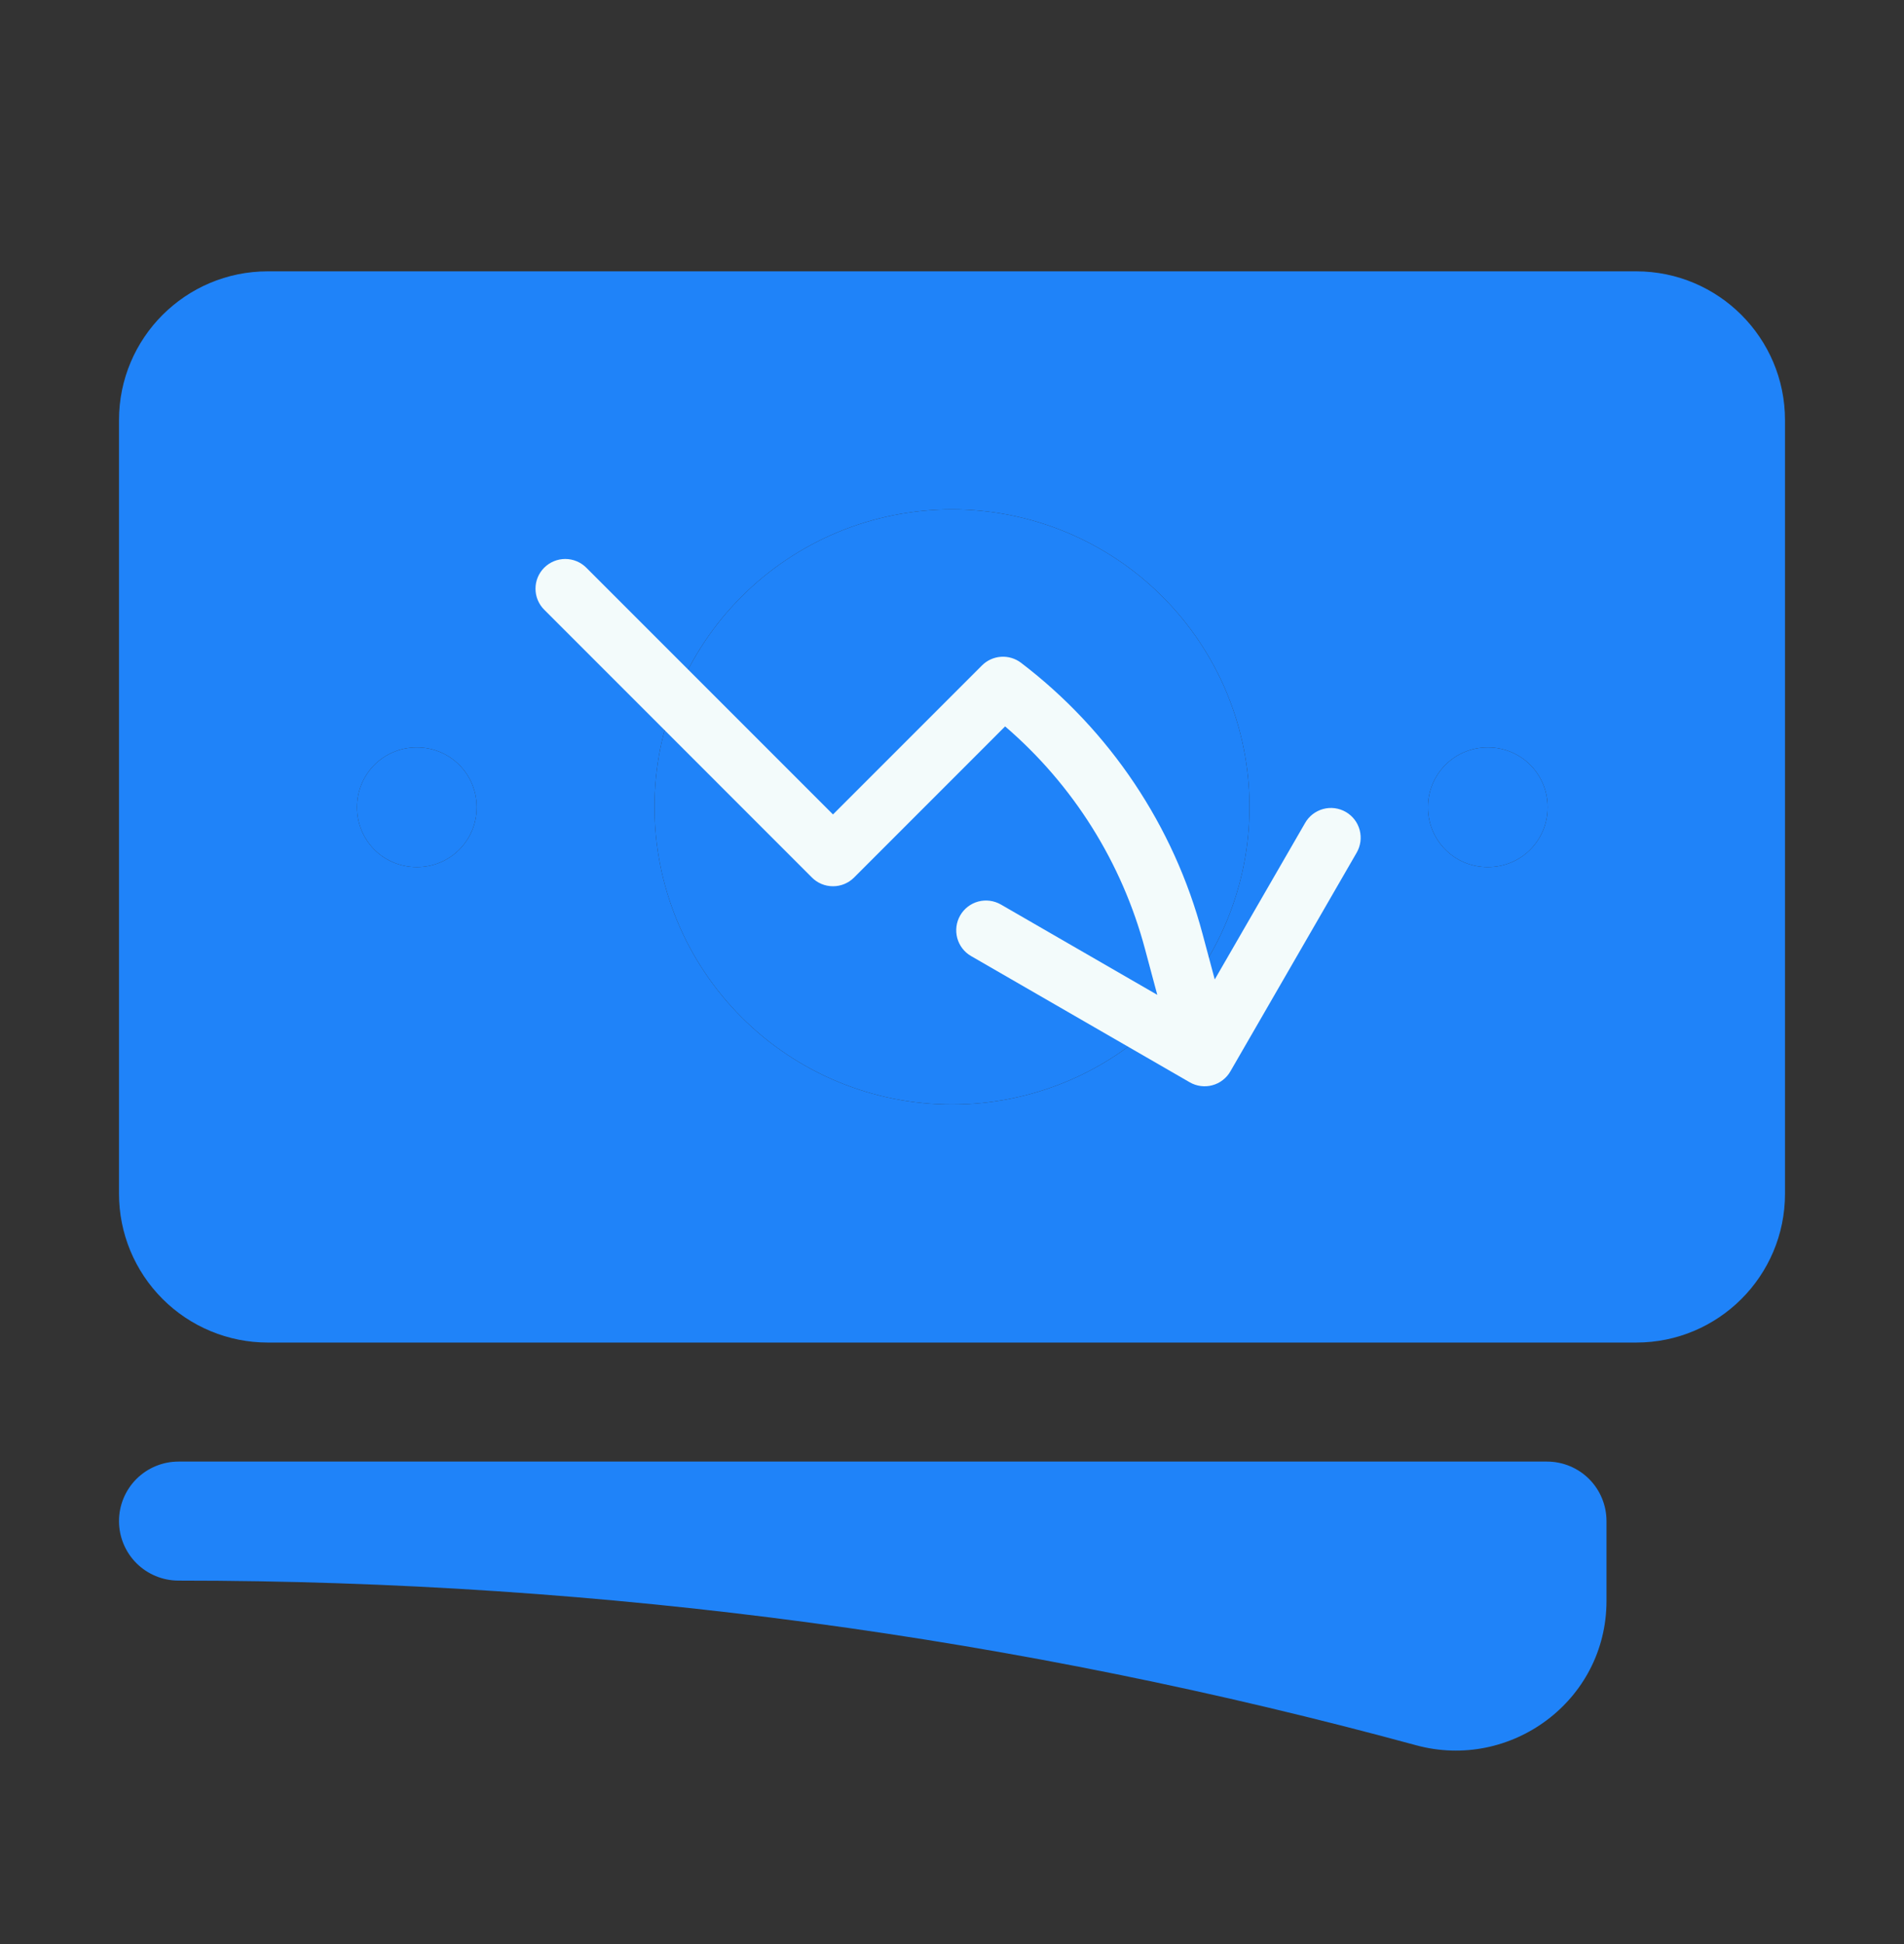 <svg width="48" height="49" viewBox="0 0 48 49" fill="none" xmlns="http://www.w3.org/2000/svg">
<rect x="0" y="0" width="48" height="49" fill="#333333" stroke="none"/>
<path d="M24 15.839C22.806 15.839 21.662 16.313 20.818 17.157C19.974 18.001 19.5 19.145 19.5 20.339C19.5 21.532 19.974 22.677 20.818 23.521C21.662 24.365 22.806 24.839 24 24.839C25.194 24.839 26.338 24.365 27.182 23.521C28.026 22.677 28.5 21.532 28.5 20.339C28.5 19.145 28.026 18.001 27.182 17.157C26.338 16.313 25.194 15.839 24 15.839Z" fill="#1F83F9"/>
<path d="M16.5 20.339C16.5 18.35 17.29 16.442 18.697 15.036C20.103 13.629 22.011 12.839 24 12.839C25.989 12.839 27.897 13.629 29.303 15.036C30.71 16.442 31.5 18.35 31.5 20.339C31.5 22.328 30.71 24.236 29.303 25.642C27.897 27.049 25.989 27.839 24 27.839C22.011 27.839 20.103 27.049 18.697 25.642C17.29 24.236 16.5 22.328 16.5 20.339Z" fill="#1F83F9"/>
<path d="M37.5 18.839C37.102 18.839 36.721 18.997 36.439 19.278C36.158 19.559 36 19.941 36 20.339V20.355C36 21.183 36.672 21.855 37.5 21.855H37.516C37.914 21.855 38.295 21.697 38.577 21.416C38.858 21.134 39.016 20.753 39.016 20.355V20.339C39.016 19.941 38.858 19.559 38.577 19.278C38.295 18.997 37.914 18.839 37.516 18.839H37.5Z" fill="#1F83F9"/>
<path d="M9 20.339C9 19.941 9.158 19.559 9.439 19.278C9.721 18.997 10.102 18.839 10.5 18.839H10.516C10.914 18.839 11.295 18.997 11.577 19.278C11.858 19.559 12.016 19.941 12.016 20.339V20.355C12.016 20.753 11.858 21.134 11.577 21.416C11.295 21.697 10.914 21.855 10.516 21.855H10.5C10.102 21.855 9.721 21.697 9.439 21.416C9.158 21.134 9 20.753 9 20.355V20.339Z" fill="#1F83F9"/>
<path fill-rule="evenodd" clip-rule="evenodd" d="M3 10.589C3 8.517 4.68 6.839 6.75 6.839H41.25C43.32 6.839 45 8.519 45 10.589V30.089C45 32.161 43.32 33.839 41.25 33.839H6.75C6.258 33.839 5.77 33.742 5.315 33.553C4.86 33.365 4.447 33.089 4.098 32.74C3.75 32.392 3.474 31.979 3.285 31.524C3.097 31.069 3 30.581 3 30.089V10.589ZM18.697 15.036C17.29 16.442 16.5 18.35 16.5 20.339C16.5 22.328 17.29 24.236 18.697 25.642C20.103 27.049 22.011 27.839 24 27.839C25.989 27.839 27.897 27.049 29.303 25.642C30.71 24.236 31.5 22.328 31.5 20.339C31.5 18.35 30.71 16.442 29.303 15.036C27.897 13.629 25.989 12.839 24 12.839C22.011 12.839 20.103 13.629 18.697 15.036ZM36.439 19.278C36.721 18.997 37.102 18.839 37.5 18.839H37.516C37.914 18.839 38.295 18.997 38.577 19.278C38.858 19.559 39.016 19.941 39.016 20.339V20.355C39.016 20.753 38.858 21.134 38.577 21.416C38.295 21.697 37.914 21.855 37.516 21.855H37.5C36.672 21.855 36 21.183 36 20.355V20.339C36 19.941 36.158 19.559 36.439 19.278ZM9.439 19.278C9.158 19.559 9 19.941 9 20.339V20.355C9 20.753 9.158 21.134 9.439 21.416C9.721 21.697 10.102 21.855 10.5 21.855H10.516C10.914 21.855 11.295 21.697 11.577 21.416C11.858 21.134 12.016 20.753 12.016 20.355V20.339C12.016 19.941 11.858 19.559 11.577 19.278C11.295 18.997 10.914 18.839 10.516 18.839H10.5C10.102 18.839 9.721 18.997 9.439 19.278Z" fill="#1F83F9"/>
<path d="M4.5 36.839C4.102 36.839 3.721 36.997 3.439 37.278C3.158 37.559 3 37.941 3 38.339C3 38.737 3.158 39.118 3.439 39.4C3.721 39.681 4.102 39.839 4.5 39.839C15.3 39.839 25.76 41.283 35.7 43.989C38.08 44.637 40.5 42.873 40.5 40.349V38.339C40.5 37.941 40.342 37.559 40.061 37.278C39.779 36.997 39.398 36.839 39 36.839H4.5Z" fill="#1F83F9"/>
<path d="M13.72 14.308C13.861 14.168 14.051 14.089 14.25 14.089C14.449 14.089 14.639 14.168 14.78 14.308L21 20.528L24.756 16.772C24.884 16.644 25.055 16.566 25.236 16.554C25.417 16.542 25.596 16.596 25.741 16.706C27.981 18.413 29.591 20.817 30.316 23.538L30.624 24.687L32.901 20.744C32.95 20.658 33.015 20.583 33.093 20.522C33.172 20.462 33.261 20.417 33.356 20.391C33.452 20.365 33.551 20.358 33.65 20.371C33.748 20.384 33.842 20.416 33.928 20.465C34.014 20.515 34.089 20.581 34.149 20.659C34.209 20.738 34.253 20.828 34.278 20.923C34.303 21.019 34.309 21.119 34.296 21.216C34.282 21.314 34.25 21.409 34.2 21.494L31.018 27.004C30.969 27.09 30.903 27.165 30.825 27.224C30.747 27.285 30.657 27.329 30.562 27.354C30.467 27.38 30.368 27.386 30.27 27.373C30.172 27.36 30.078 27.328 29.993 27.279L24.482 24.098C24.309 23.999 24.184 23.835 24.132 23.643C24.081 23.45 24.107 23.246 24.207 23.073C24.306 22.901 24.47 22.775 24.662 22.723C24.855 22.672 25.059 22.699 25.232 22.798L29.175 25.075L28.867 23.926C28.285 21.74 27.055 19.782 25.339 18.309L21.53 22.119C21.389 22.26 21.199 22.338 21 22.338C20.801 22.338 20.61 22.26 20.47 22.119L13.72 15.368C13.65 15.299 13.595 15.216 13.557 15.125C13.519 15.034 13.5 14.936 13.5 14.838C13.5 14.739 13.519 14.642 13.557 14.551C13.595 14.46 13.65 14.378 13.72 14.308Z" fill="#F3FBFB"/>
</svg>
